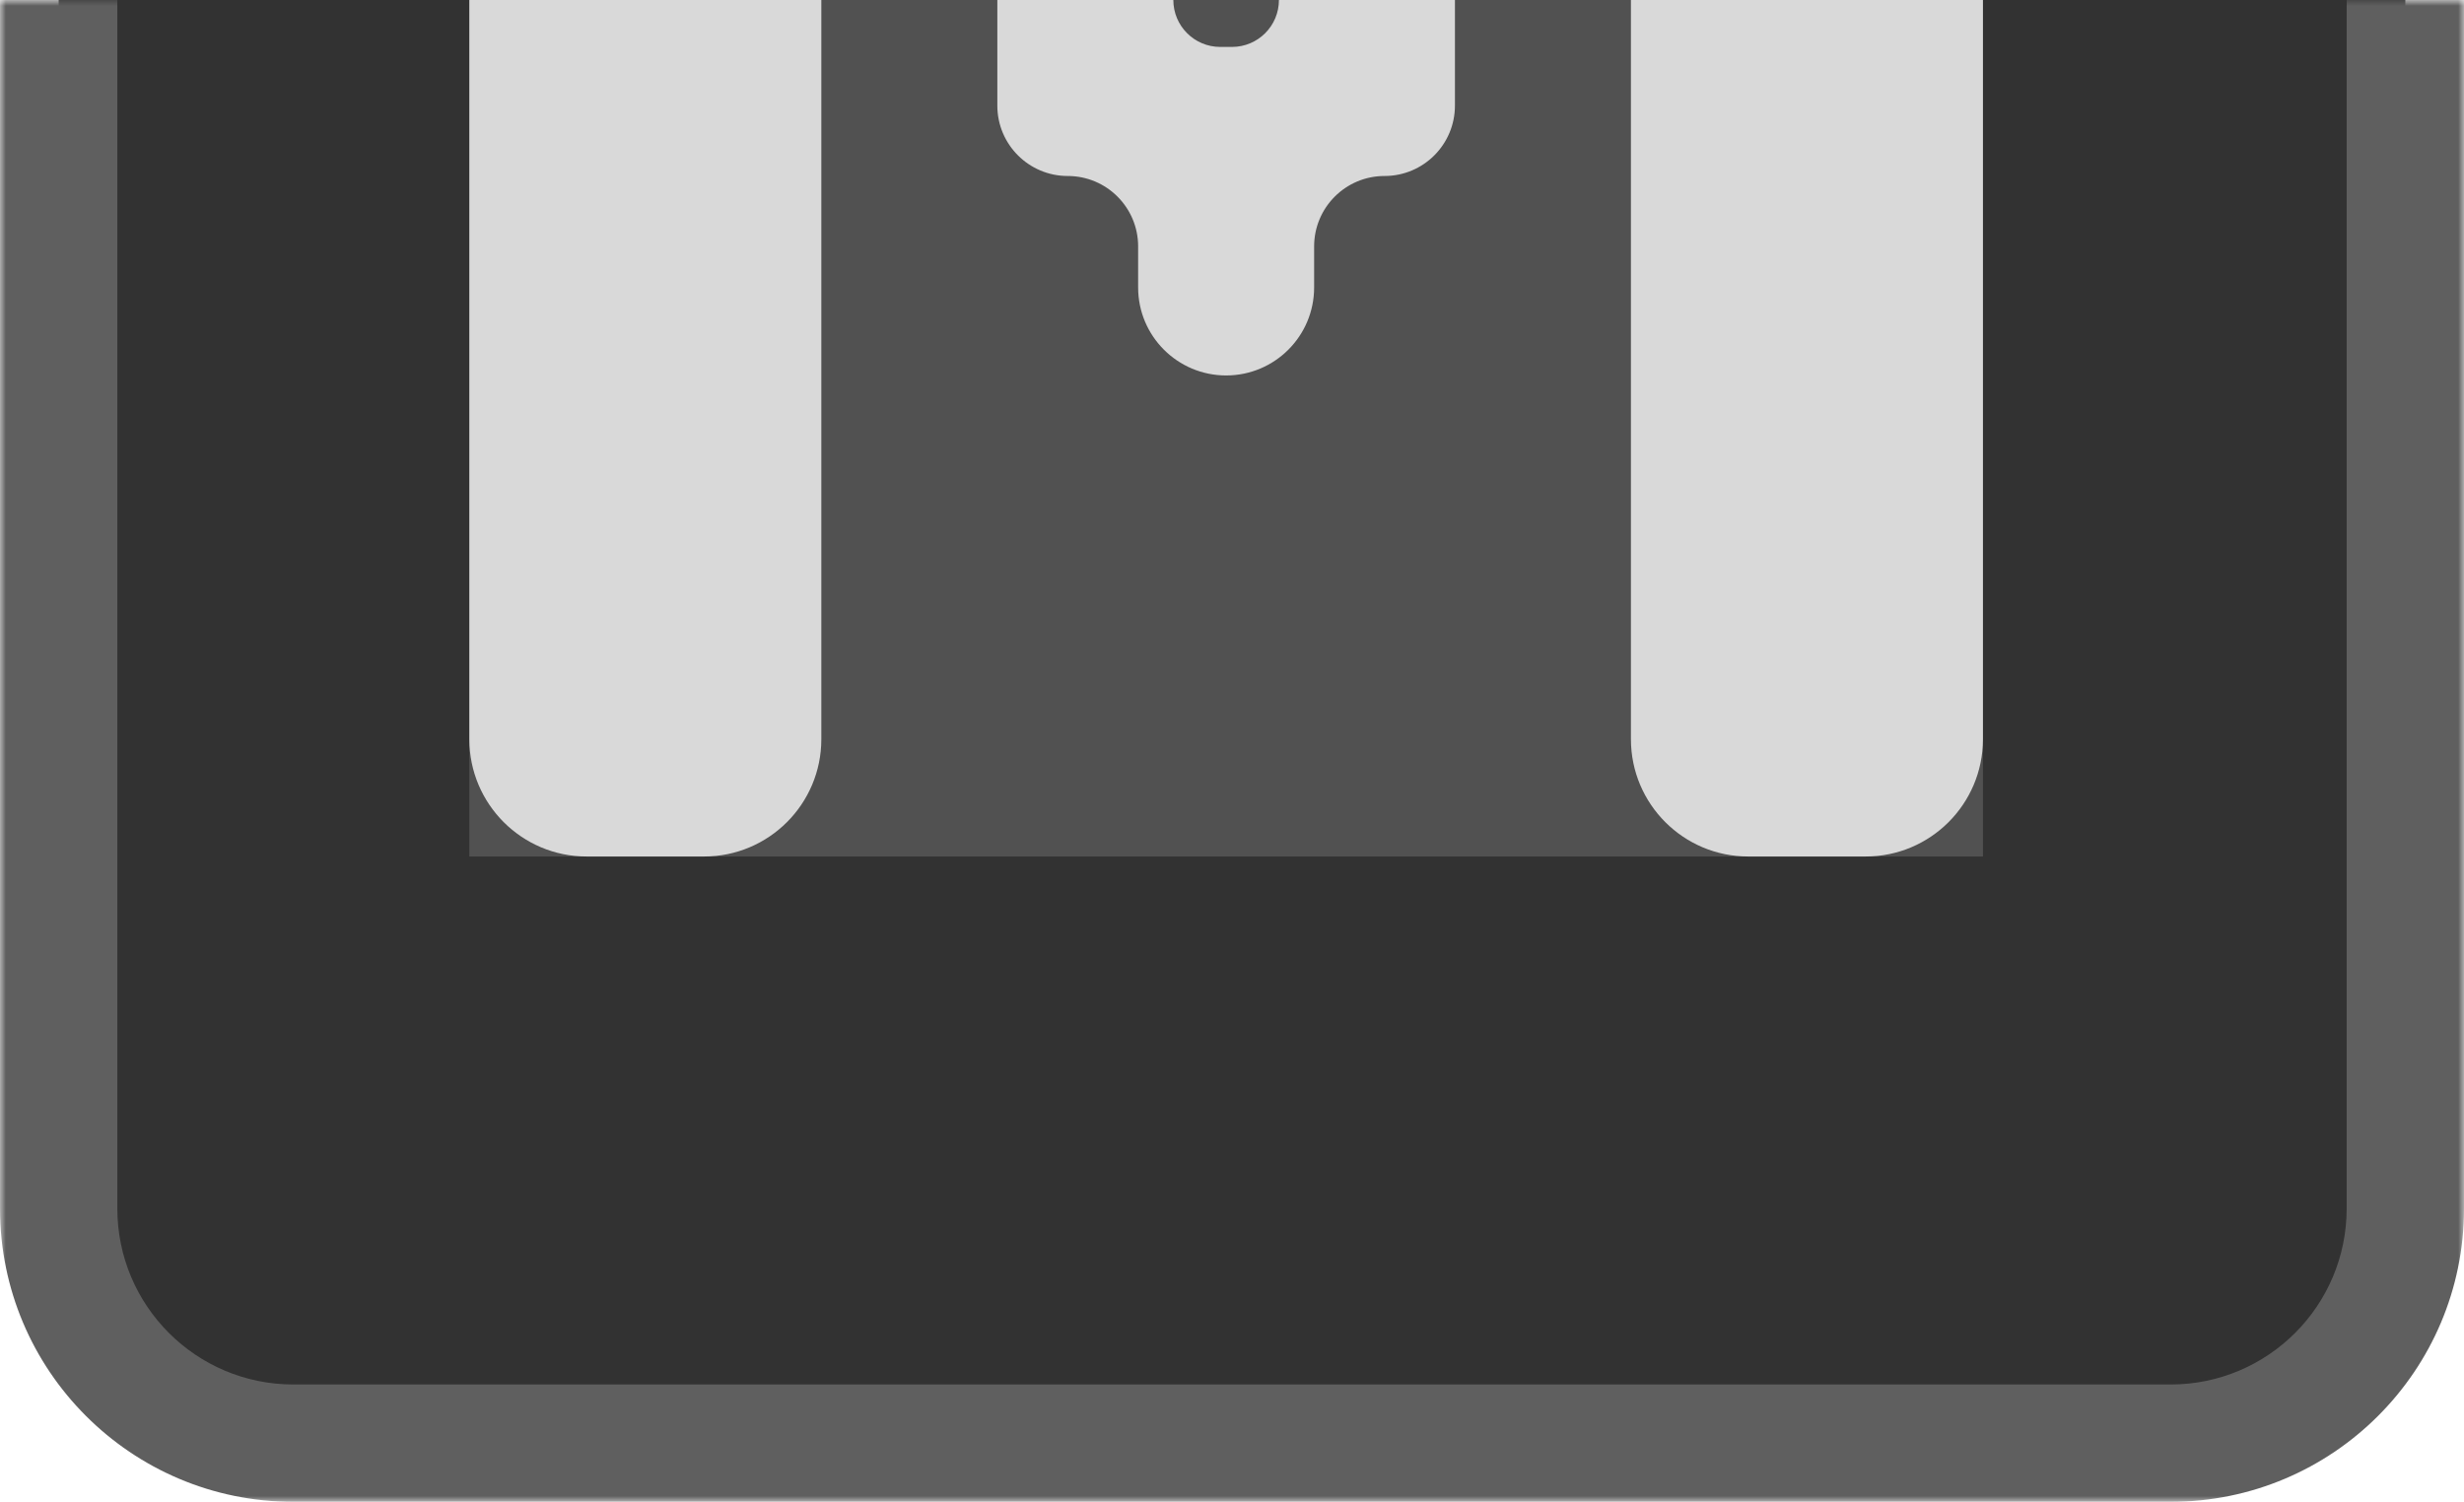 <svg width="210" height="128" viewBox="0 0 210 128" fill="none" xmlns="http://www.w3.org/2000/svg">
<mask id="path-1-outside-1_368_441" maskUnits="userSpaceOnUse" x="0" y="0" width="210" height="128" fill="black">
<rect fill="white" width="210" height="128"/>
<path d="M5 103C5 114.046 13.954 123 25 123H185C196.046 123 205 114.046 205 103V0H5V103Z"/>
</mask>
<path d="M5 103C5 114.046 13.954 123 25 123H185C196.046 123 205 114.046 205 103V0H5V103Z" fill="#323232"/>
<path d="M0 103C0 116.807 11.193 128 25 128H185C198.807 128 210 116.807 210 103H200C200 111.284 193.284 118 185 118H25C16.716 118 10 111.284 10 103H0ZM205 0H5H205ZM0 0V103C0 116.807 11.193 128 25 128V118C16.716 118 10 111.284 10 103V0H0ZM185 128C198.807 128 210 116.807 210 103V0H200V103C200 111.284 193.284 118 185 118V128Z" fill="#5F5F5F" mask="url(#path-1-outside-1_368_441)"/>
<rect width="129" height="73" transform="matrix(1 0 0 -1 40 73)" fill="#515151"/>
<path d="M100 0C100 2.209 101.791 4 104 4H105C107.209 4 109 2.209 109 0V0H124V9C124 12.314 121.314 15 118 15V15C114.686 15 112 17.686 112 21V24.5C112 28.642 108.642 32 104.5 32V32C100.358 32 97 28.642 97 24.5V21C97 17.686 94.314 15 91 15V15C87.686 15 85 12.314 85 9V0H100V0Z" fill="#D9D9D9"/>
<path d="M139 0H169V63C169 68.523 164.523 73 159 73H149C143.477 73 139 68.523 139 63V0Z" fill="#D9D9D9"/>
<path d="M40 0H70V63C70 68.523 65.523 73 60 73H50C44.477 73 40 68.523 40 63V0Z" fill="#D9D9D9"/>
</svg>
